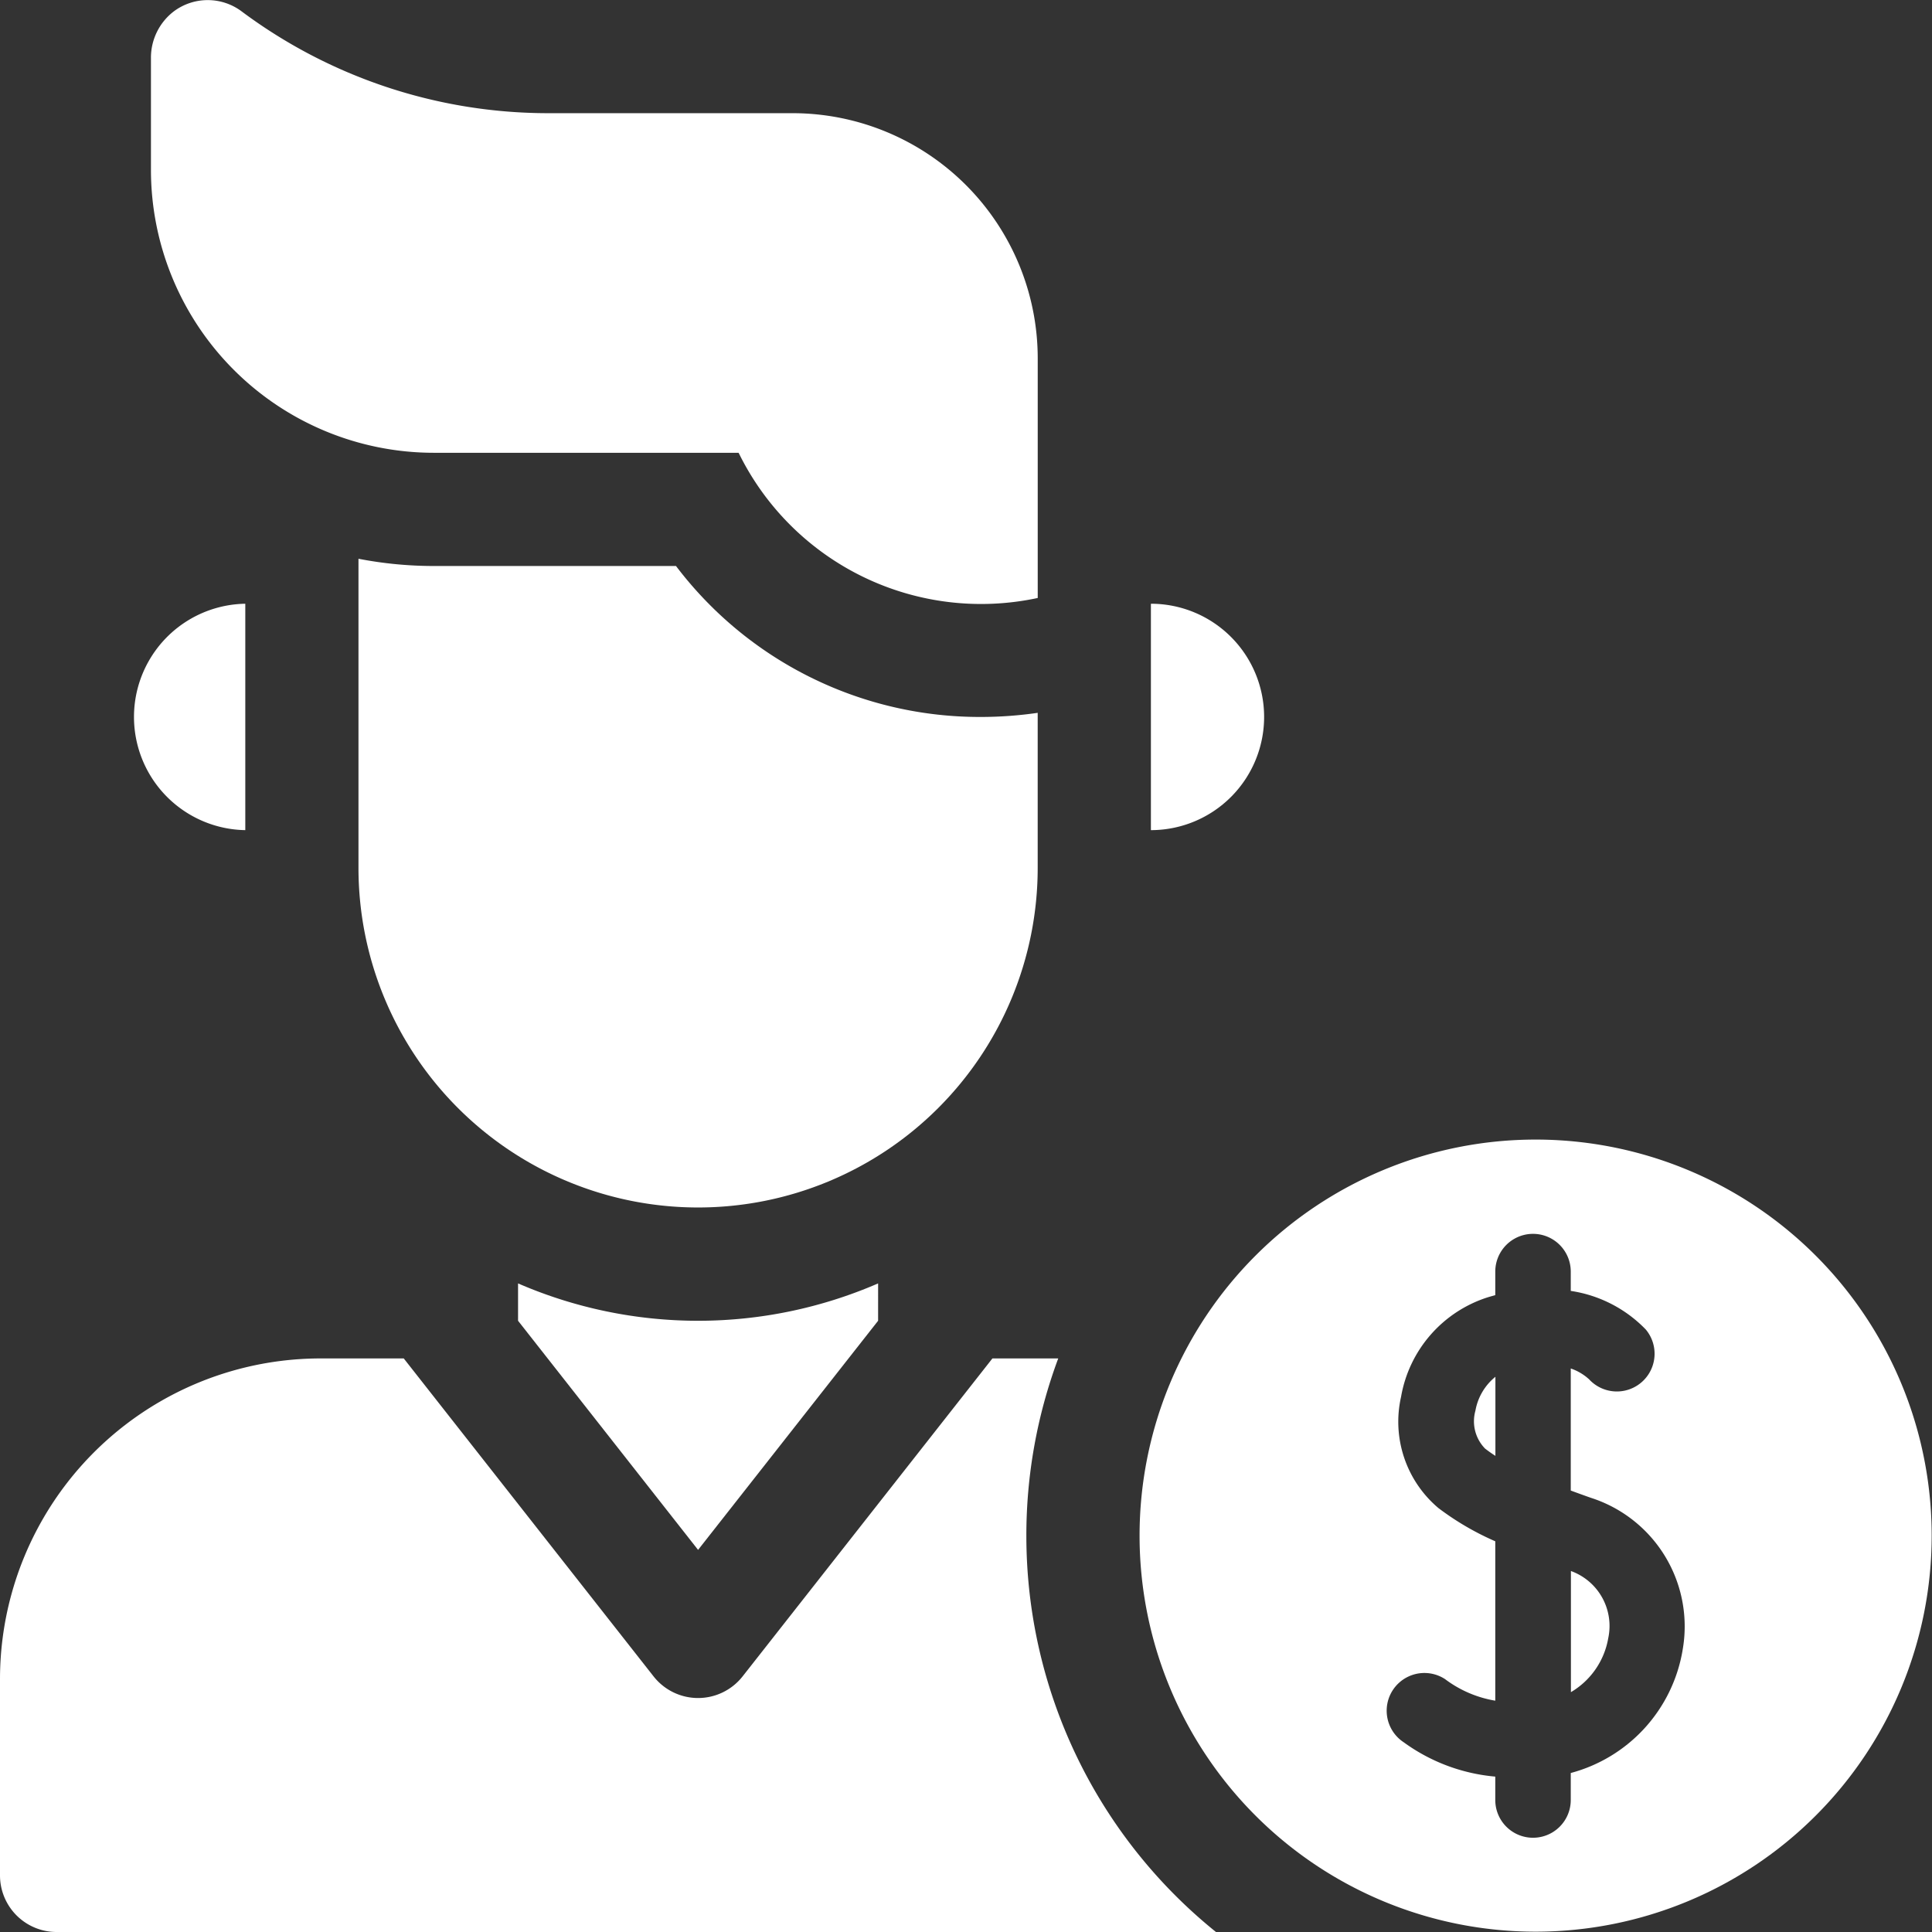 <svg xmlns="http://www.w3.org/2000/svg" width="60.001" height="60.001" viewBox="0 0 60.001 60.001">
  <rect x="0" y="0" width="60.001" height="60.001" fill="#333333" stroke="none"/>
  <g id="wage" transform="translate(0 0)">
    <path id="Path_412" data-name="Path 412" d="M137.291,340.1v1.16l5.591,7.116,5.591-7.116V340.1a14.049,14.049,0,0,1-11.182,0Z" transform="translate(-121.202 -300.242)" fill="#fff"/>
    <path id="Path_413" data-name="Path 413" d="M116.094,157.681v-4.815a12.323,12.323,0,0,1-1.758.128,11.835,11.835,0,0,1-9.475-4.688H97.344A12.32,12.32,0,0,1,95,148.081v9.6a10.547,10.547,0,0,0,21.094,0Z" transform="translate(-83.867 -130.728)" fill="#fff"/>
    <path id="Path_414" data-name="Path 414" d="M48.789,14.062H58.25l.024.047a8.385,8.385,0,0,0,9.266,4.462V11.132a7.617,7.617,0,0,0-7.617-7.617H52.3A15.92,15.92,0,0,1,42.813.351a1.758,1.758,0,0,0-2.1,0A1.81,1.81,0,0,0,40,1.808V5.273A8.789,8.789,0,0,0,48.789,14.062Z" transform="translate(-35.312 0)" fill="#fff"/>
    <path id="Path_415" data-name="Path 415" d="M416.31,416.338V420.1a2.422,2.422,0,0,0,1.16-1.68A1.814,1.814,0,0,0,416.31,416.338Z" transform="translate(-367.523 -367.548)" fill="#fff"/>
    <path id="Path_416" data-name="Path 416" d="M390.759,365.954a1.214,1.214,0,0,0,.3,1.176c.1.077.205.152.321.226V364.9A1.746,1.746,0,0,0,390.759,365.954Z" transform="translate(-344.938 -322.142)" fill="#fff"/>
    <path id="Path_417" data-name="Path 417" d="M31.875,365.508a15.739,15.739,0,0,1,.99-5.508H30.821l-7.759,9.875a1.758,1.758,0,0,1-2.764,0L12.539,360H9.961A9.961,9.961,0,0,0,0,369.961v6.094a1.758,1.758,0,0,0,1.758,1.758H37.764A15.8,15.8,0,0,1,31.875,365.508Z" transform="translate(0 -317.812)" fill="#fff"/>
    <path id="Path_418" data-name="Path 418" d="M314.3,302a12.3,12.3,0,1,0,12.3,12.3A12.3,12.3,0,0,0,314.3,302Zm4.562,15.872a4.766,4.766,0,0,1-3.471,3.8v.839a1.172,1.172,0,0,1-2.344,0v-.727a5.673,5.673,0,0,1-2.842-1.065,1.172,1.172,0,1,1,1.283-1.962,3.554,3.554,0,0,0,1.559.669v-4.95a8.652,8.652,0,0,1-1.767-1.033,3.507,3.507,0,0,1-1.159-3.454,3.948,3.948,0,0,1,2.707-3.095c.074-.022.146-.042.219-.062V306.1a1.172,1.172,0,1,1,2.344,0v.6a4.069,4.069,0,0,1,2.331,1.2,1.172,1.172,0,0,1-1.76,1.547,1.614,1.614,0,0,0-.571-.338V312.9c.208.077.416.152.62.224a4.194,4.194,0,0,1,2.851,4.745Z" transform="translate(-266.609 -266.609)" fill="#fff"/>
    <path id="Path_419" data-name="Path 419" d="M308.516,163.516A3.516,3.516,0,0,0,305,160v7.031A3.516,3.516,0,0,0,308.516,163.516Z" transform="translate(-269.257 -141.25)" fill="#fff"/>
    <path id="Path_420" data-name="Path 420" d="M38.516,167.031V160a3.516,3.516,0,0,0,0,7.031Z" transform="translate(-30.898 -141.25)" fill="#fff"/>
  </g>
</svg>
